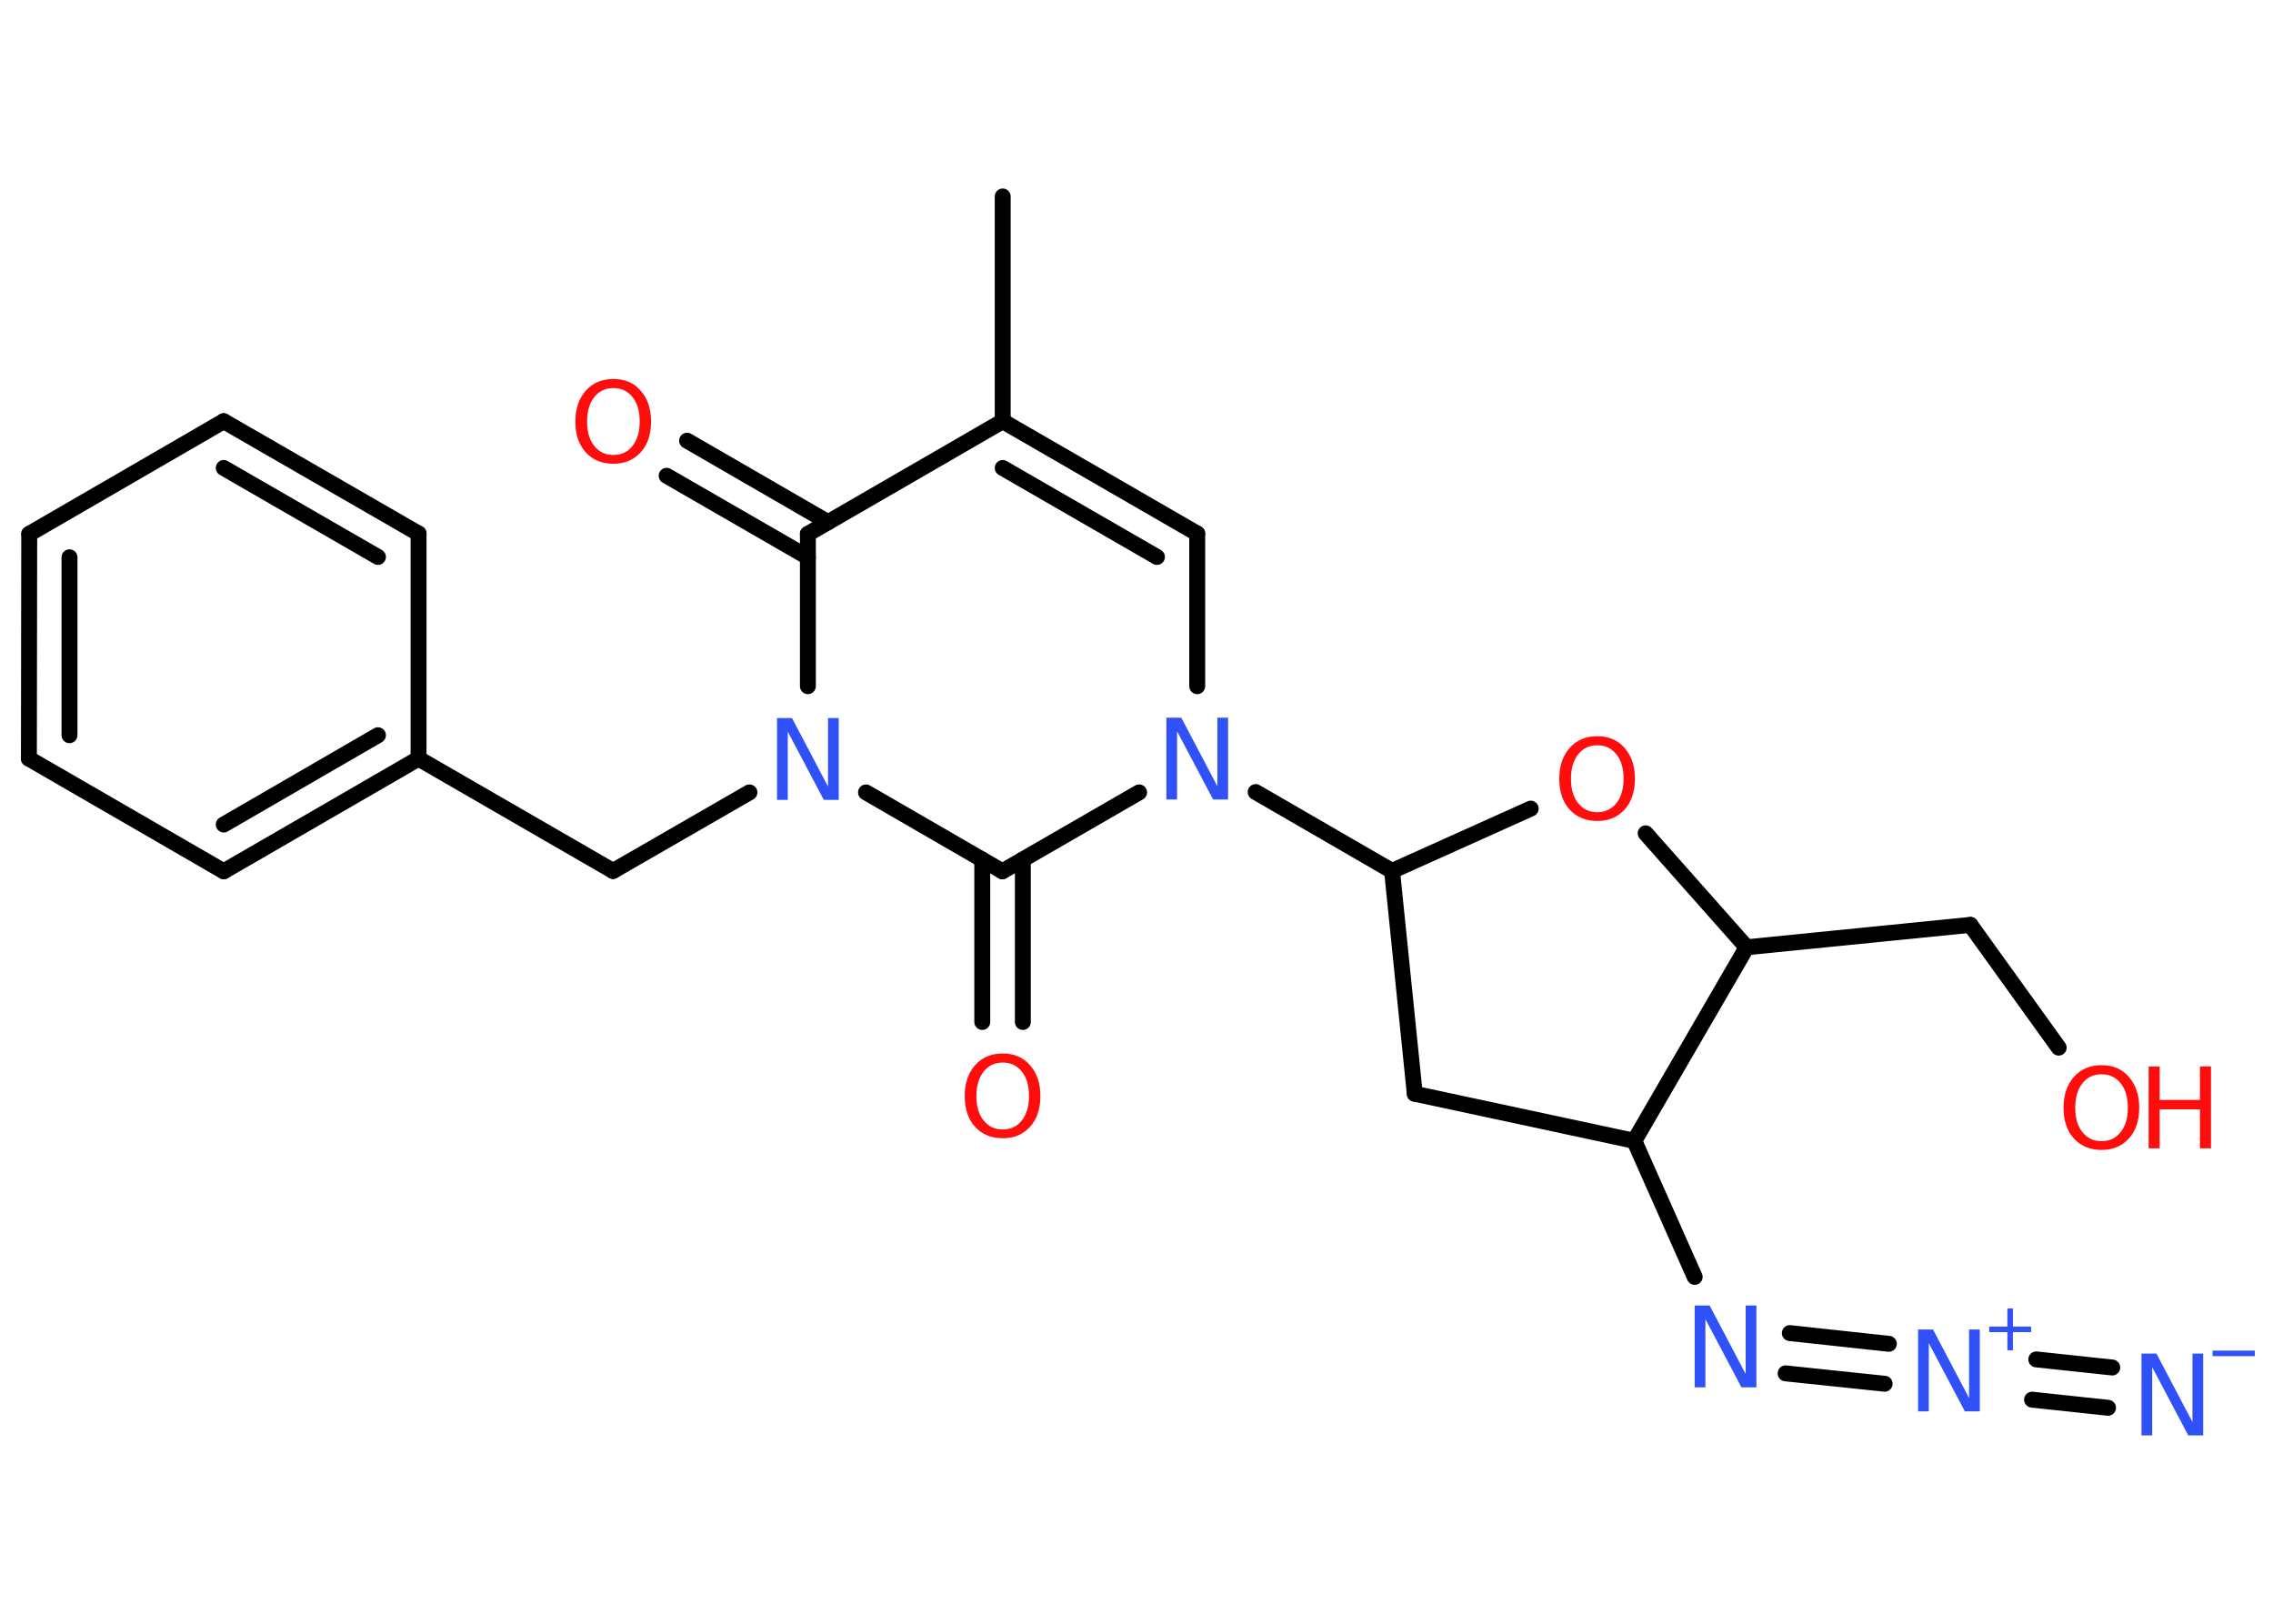 <?xml version='1.0' encoding='UTF-8'?>
<!DOCTYPE svg PUBLIC "-//W3C//DTD SVG 1.1//EN" "http://www.w3.org/Graphics/SVG/1.1/DTD/svg11.dtd">
<svg version='1.2' xmlns='http://www.w3.org/2000/svg' xmlns:xlink='http://www.w3.org/1999/xlink' width='70.0mm' height='50.0mm' viewBox='0 0 70.0 50.0'>
  <desc>Generated by the Chemistry Development Kit (http://github.com/cdk)</desc>
  <g stroke-linecap='round' stroke-linejoin='round' stroke='#000000' stroke-width='.49' fill='#3050F8'>
    <rect x='.0' y='.0' width='70.0' height='50.0' fill='#FFFFFF' stroke='none'/>
    <g id='mol1' class='mol'>
      <line id='mol1bnd1' class='bond' x1='30.88' y1='6.05' x2='30.88' y2='12.97'/>
      <g id='mol1bnd2' class='bond'>
        <line x1='36.87' y1='16.43' x2='30.88' y2='12.97'/>
        <line x1='35.63' y1='17.15' x2='30.88' y2='14.41'/>
      </g>
      <line id='mol1bnd3' class='bond' x1='36.87' y1='16.43' x2='36.87' y2='21.13'/>
      <line id='mol1bnd4' class='bond' x1='38.67' y1='24.39' x2='42.87' y2='26.82'/>
      <line id='mol1bnd5' class='bond' x1='42.87' y1='26.82' x2='43.57' y2='33.68'/>
      <line id='mol1bnd6' class='bond' x1='43.57' y1='33.68' x2='50.33' y2='35.13'/>
      <line id='mol1bnd7' class='bond' x1='50.33' y1='35.13' x2='52.19' y2='39.32'/>
      <g id='mol1bnd8' class='bond'>
        <line x1='55.12' y1='41.05' x2='58.17' y2='41.38'/>
        <line x1='54.99' y1='42.29' x2='58.04' y2='42.61'/>
      </g>
      <g id='mol1bnd9' class='bond'>
        <line x1='62.71' y1='41.86' x2='65.05' y2='42.11'/>
        <line x1='62.58' y1='43.1' x2='64.92' y2='43.35'/>
      </g>
      <line id='mol1bnd10' class='bond' x1='50.33' y1='35.13' x2='53.79' y2='29.17'/>
      <line id='mol1bnd11' class='bond' x1='53.79' y1='29.17' x2='60.68' y2='28.48'/>
      <line id='mol1bnd12' class='bond' x1='60.68' y1='28.48' x2='63.4' y2='32.26'/>
      <line id='mol1bnd13' class='bond' x1='53.79' y1='29.17' x2='50.68' y2='25.66'/>
      <line id='mol1bnd14' class='bond' x1='42.87' y1='26.82' x2='47.14' y2='24.9'/>
      <line id='mol1bnd15' class='bond' x1='35.08' y1='24.4' x2='30.87' y2='26.83'/>
      <g id='mol1bnd16' class='bond'>
        <line x1='31.5' y1='26.47' x2='31.5' y2='31.47'/>
        <line x1='30.25' y1='26.47' x2='30.25' y2='31.47'/>
      </g>
      <line id='mol1bnd17' class='bond' x1='30.87' y1='26.83' x2='26.67' y2='24.4'/>
      <line id='mol1bnd18' class='bond' x1='23.08' y1='24.4' x2='18.88' y2='26.82'/>
      <line id='mol1bnd19' class='bond' x1='18.88' y1='26.82' x2='12.89' y2='23.36'/>
      <g id='mol1bnd20' class='bond'>
        <line x1='6.89' y1='26.83' x2='12.89' y2='23.36'/>
        <line x1='6.89' y1='25.39' x2='11.64' y2='22.64'/>
      </g>
      <line id='mol1bnd21' class='bond' x1='6.89' y1='26.83' x2='.89' y2='23.36'/>
      <g id='mol1bnd22' class='bond'>
        <line x1='.9' y1='16.44' x2='.89' y2='23.36'/>
        <line x1='2.14' y1='17.16' x2='2.14' y2='22.64'/>
      </g>
      <line id='mol1bnd23' class='bond' x1='.9' y1='16.44' x2='6.89' y2='12.97'/>
      <g id='mol1bnd24' class='bond'>
        <line x1='12.89' y1='16.43' x2='6.89' y2='12.97'/>
        <line x1='11.64' y1='17.15' x2='6.89' y2='14.41'/>
      </g>
      <line id='mol1bnd25' class='bond' x1='12.89' y1='23.36' x2='12.89' y2='16.43'/>
      <line id='mol1bnd26' class='bond' x1='24.88' y1='21.13' x2='24.88' y2='16.44'/>
      <line id='mol1bnd27' class='bond' x1='30.88' y1='12.97' x2='24.88' y2='16.44'/>
      <g id='mol1bnd28' class='bond'>
        <line x1='24.88' y1='17.16' x2='20.53' y2='14.65'/>
        <line x1='25.5' y1='16.08' x2='21.16' y2='13.57'/>
      </g>
      <path id='mol1atm4' class='atom' d='M35.92 22.1h.46l1.11 2.11v-2.11h.33v2.52h-.46l-1.11 -2.1v2.1h-.33v-2.52z' stroke='none'/>
      <path id='mol1atm8' class='atom' d='M52.19 40.2h.46l1.11 2.11v-2.11h.33v2.52h-.46l-1.11 -2.1v2.1h-.33v-2.52z' stroke='none'/>
      <g id='mol1atm9' class='atom'>
        <path d='M59.07 40.94h.46l1.11 2.11v-2.11h.33v2.52h-.46l-1.11 -2.1v2.1h-.33v-2.52z' stroke='none'/>
        <path d='M61.99 40.29v.56h.56v.17h-.56v.56h-.17v-.56h-.56v-.17h.56v-.56h.17z' stroke='none'/>
      </g>
      <g id='mol1atm10' class='atom'>
        <path d='M65.95 41.68h.46l1.11 2.11v-2.11h.33v2.52h-.46l-1.11 -2.1v2.1h-.33v-2.52z' stroke='none'/>
        <path d='M68.14 41.59h1.3v.17h-1.3v-.17z' stroke='none'/>
      </g>
      <g id='mol1atm13' class='atom'>
        <path d='M64.72 33.08q-.37 .0 -.59 .28q-.22 .28 -.22 .75q.0 .48 .22 .75q.22 .28 .59 .28q.37 .0 .59 -.28q.22 -.28 .22 -.75q.0 -.48 -.22 -.75q-.22 -.28 -.59 -.28zM64.72 32.8q.53 .0 .84 .36q.32 .36 .32 .95q.0 .6 -.32 .95q-.32 .35 -.84 .35q-.53 .0 -.85 -.35q-.32 -.35 -.32 -.95q.0 -.59 .32 -.95q.32 -.36 .85 -.36z' stroke='none' fill='#FF0D0D'/>
        <path d='M66.17 32.84h.34v1.03h1.24v-1.03h.34v2.52h-.34v-1.2h-1.24v1.2h-.34v-2.52z' stroke='none' fill='#FF0D0D'/>
      </g>
      <path id='mol1atm14' class='atom' d='M49.19 22.95q-.37 .0 -.59 .28q-.22 .28 -.22 .75q.0 .48 .22 .75q.22 .28 .59 .28q.37 .0 .59 -.28q.22 -.28 .22 -.75q.0 -.48 -.22 -.75q-.22 -.28 -.59 -.28zM49.19 22.67q.53 .0 .84 .36q.32 .36 .32 .95q.0 .6 -.32 .95q-.32 .35 -.84 .35q-.53 .0 -.85 -.35q-.32 -.35 -.32 -.95q.0 -.59 .32 -.95q.32 -.36 .85 -.36z' stroke='none' fill='#FF0D0D'/>
      <path id='mol1atm16' class='atom' d='M30.88 32.72q-.37 .0 -.59 .28q-.22 .28 -.22 .75q.0 .48 .22 .75q.22 .28 .59 .28q.37 .0 .59 -.28q.22 -.28 .22 -.75q.0 -.48 -.22 -.75q-.22 -.28 -.59 -.28zM30.88 32.44q.53 .0 .84 .36q.32 .36 .32 .95q.0 .6 -.32 .95q-.32 .35 -.84 .35q-.53 .0 -.85 -.35q-.32 -.35 -.32 -.95q.0 -.59 .32 -.95q.32 -.36 .85 -.36z' stroke='none' fill='#FF0D0D'/>
      <path id='mol1atm17' class='atom' d='M23.93 22.11h.46l1.11 2.11v-2.11h.33v2.52h-.46l-1.11 -2.1v2.1h-.33v-2.52z' stroke='none'/>
      <path id='mol1atm26' class='atom' d='M18.89 11.95q-.37 .0 -.59 .28q-.22 .28 -.22 .75q.0 .48 .22 .75q.22 .28 .59 .28q.37 .0 .59 -.28q.22 -.28 .22 -.75q.0 -.48 -.22 -.75q-.22 -.28 -.59 -.28zM18.89 11.67q.53 .0 .84 .36q.32 .36 .32 .95q.0 .6 -.32 .95q-.32 .35 -.84 .35q-.53 .0 -.85 -.35q-.32 -.35 -.32 -.95q.0 -.59 .32 -.95q.32 -.36 .85 -.36z' stroke='none' fill='#FF0D0D'/>
    </g>
  </g>
</svg>
